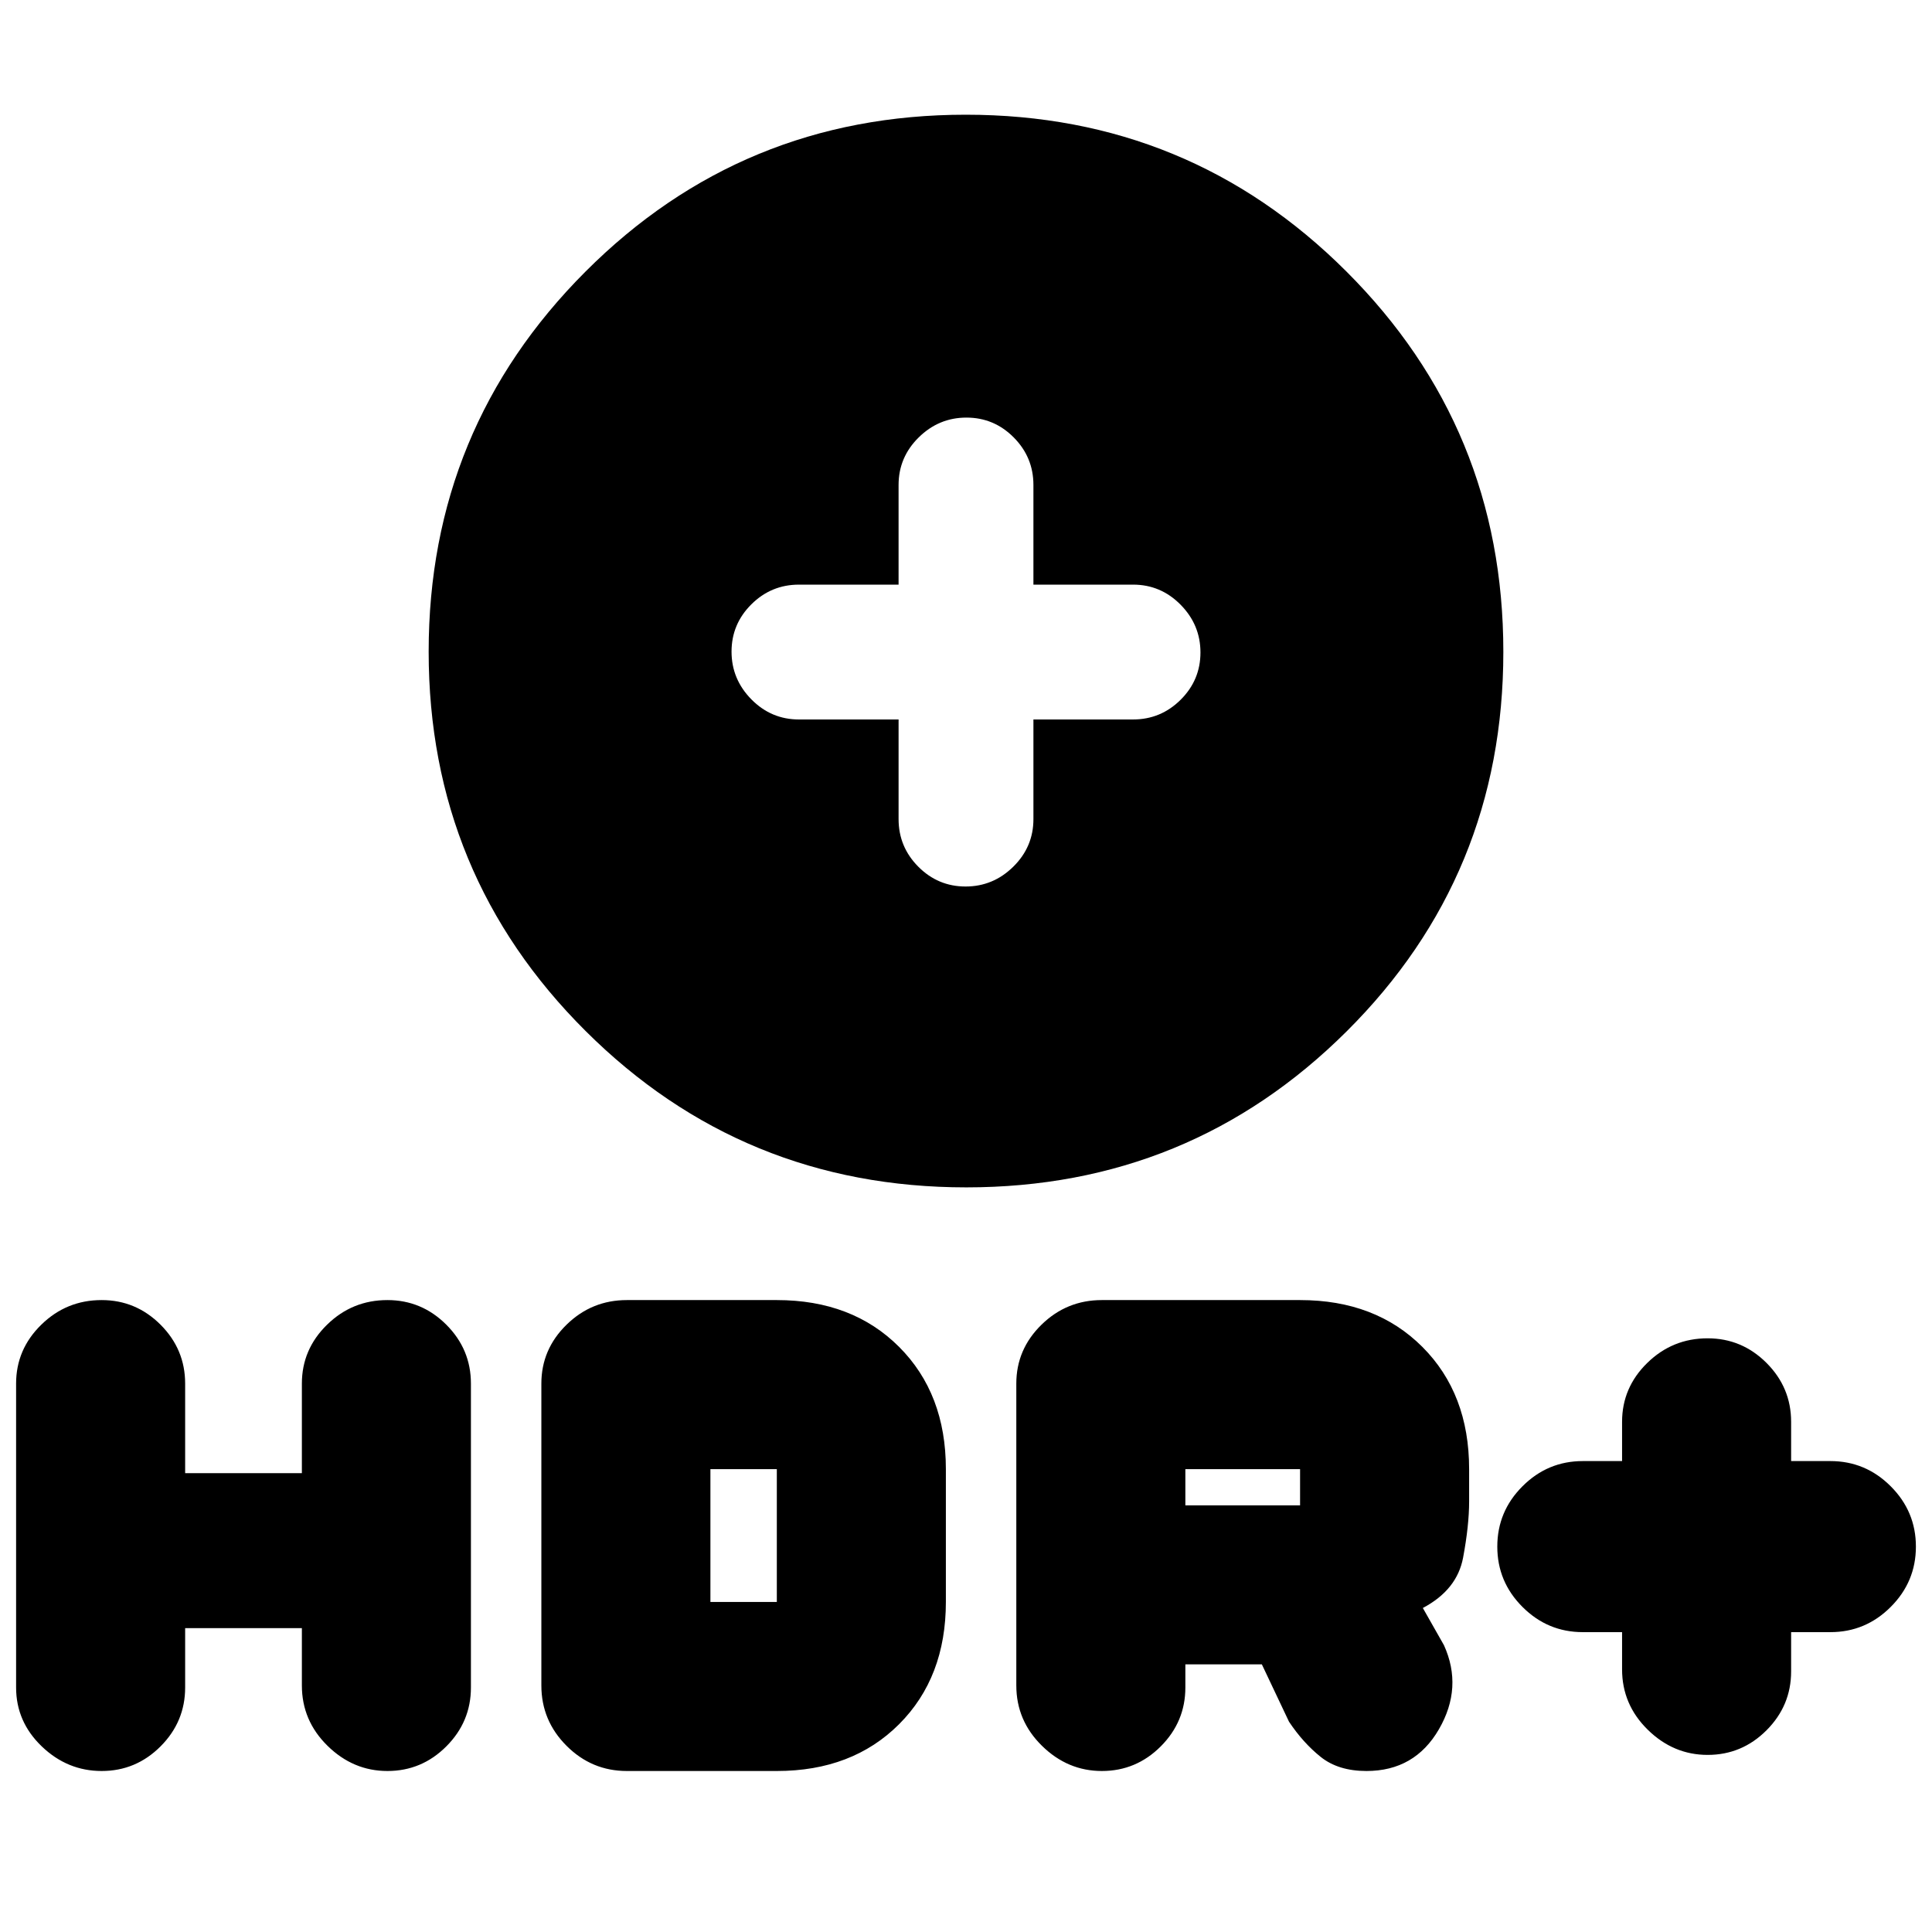 <svg xmlns="http://www.w3.org/2000/svg" height="20" viewBox="0 -960 960 960" width="20"><path d="M480.12-370Q369-370 291-447.68q-78-77.67-78-188.5Q213-747 290.88-825t189-78Q591-903 669-825.12t78 189Q747-525 669.12-447.5t-189 77.5ZM446.5-602.5v49.5q0 13.8 9.79 23.65 9.79 9.85 23.5 9.85t23.71-9.85q10-9.85 10-23.65v-49.5H563q13.8 0 23.65-9.79 9.85-9.79 9.85-23.5t-9.85-23.71q-9.85-10-23.65-10h-49.5V-719q0-13.8-9.79-23.65-9.79-9.85-23.5-9.85t-23.71 9.85q-10 9.85-10 23.65v49.5H397q-13.8 0-23.65 9.79-9.85 9.79-9.85 23.5t9.85 23.71q9.85 10 23.65 10h49.5ZM806-149h-19.5q-17.47 0-29.98-12.52Q744-174.03 744-191.5t12.52-29.98Q769.03-234 786.5-234H806v-19.5q0-17.03 12.52-29.27Q831.03-295 848.5-295q17.03 0 29.27 12.23Q890-270.53 890-253.5v19.5h19.5q17.47 0 29.98 12.52Q952-208.97 952-191.5t-12.52 29.98Q926.97-149 909.5-149H890v19.5q0 17.03-12.23 29.27Q865.55-88 848.52-88q-17.02 0-29.77-12.52Q806-113.03 806-130.5V-149Zm-301 26.5v-150q0-17.03 12.52-29.27Q530.03-314 547.5-314H646q37.5 0 60.75 23.25T730-230v16.02q0 11.98-3 27.98t-20 25l10.5 18.5q9.5 21-2.5 41.75T679-80q-14 0-22.75-7t-15.75-17.5L627-133h-38v11.5q0 17.03-12.23 29.27Q564.55-80 547.52-80q-17.02 0-29.77-12.52Q505-105.03 505-122.5Zm84-89.5h57v-18h-57v18ZM92-151v29.5q0 17.03-12.23 29.27Q67.55-80 50.52-80 33.5-80 20.75-92.23 8-104.47 8-121.5v-151q0-17.03 12.52-29.27Q33.03-314 50.5-314q17.03 0 29.27 12.23Q92-289.53 92-272.5v44.5h58v-44.5q0-17.03 12.52-29.27Q175.03-314 192.5-314q17.03 0 29.27 12.23Q234-289.53 234-272.5v151q0 17.03-12.23 29.27Q209.55-80 192.52-80q-17.02 0-29.77-12.52Q150-105.03 150-122.5V-151H92Zm177 28.5v-150q0-17.03 12.52-29.27Q294.03-314 311.5-314H386q37.5 0 60.75 23.25T470-230v66q0 37.5-23.25 60.75T386-80h-74.5q-17.47 0-29.98-12.52Q269-105.03 269-122.5Zm84-41.5h33v-66h-33v66Z"/></svg>